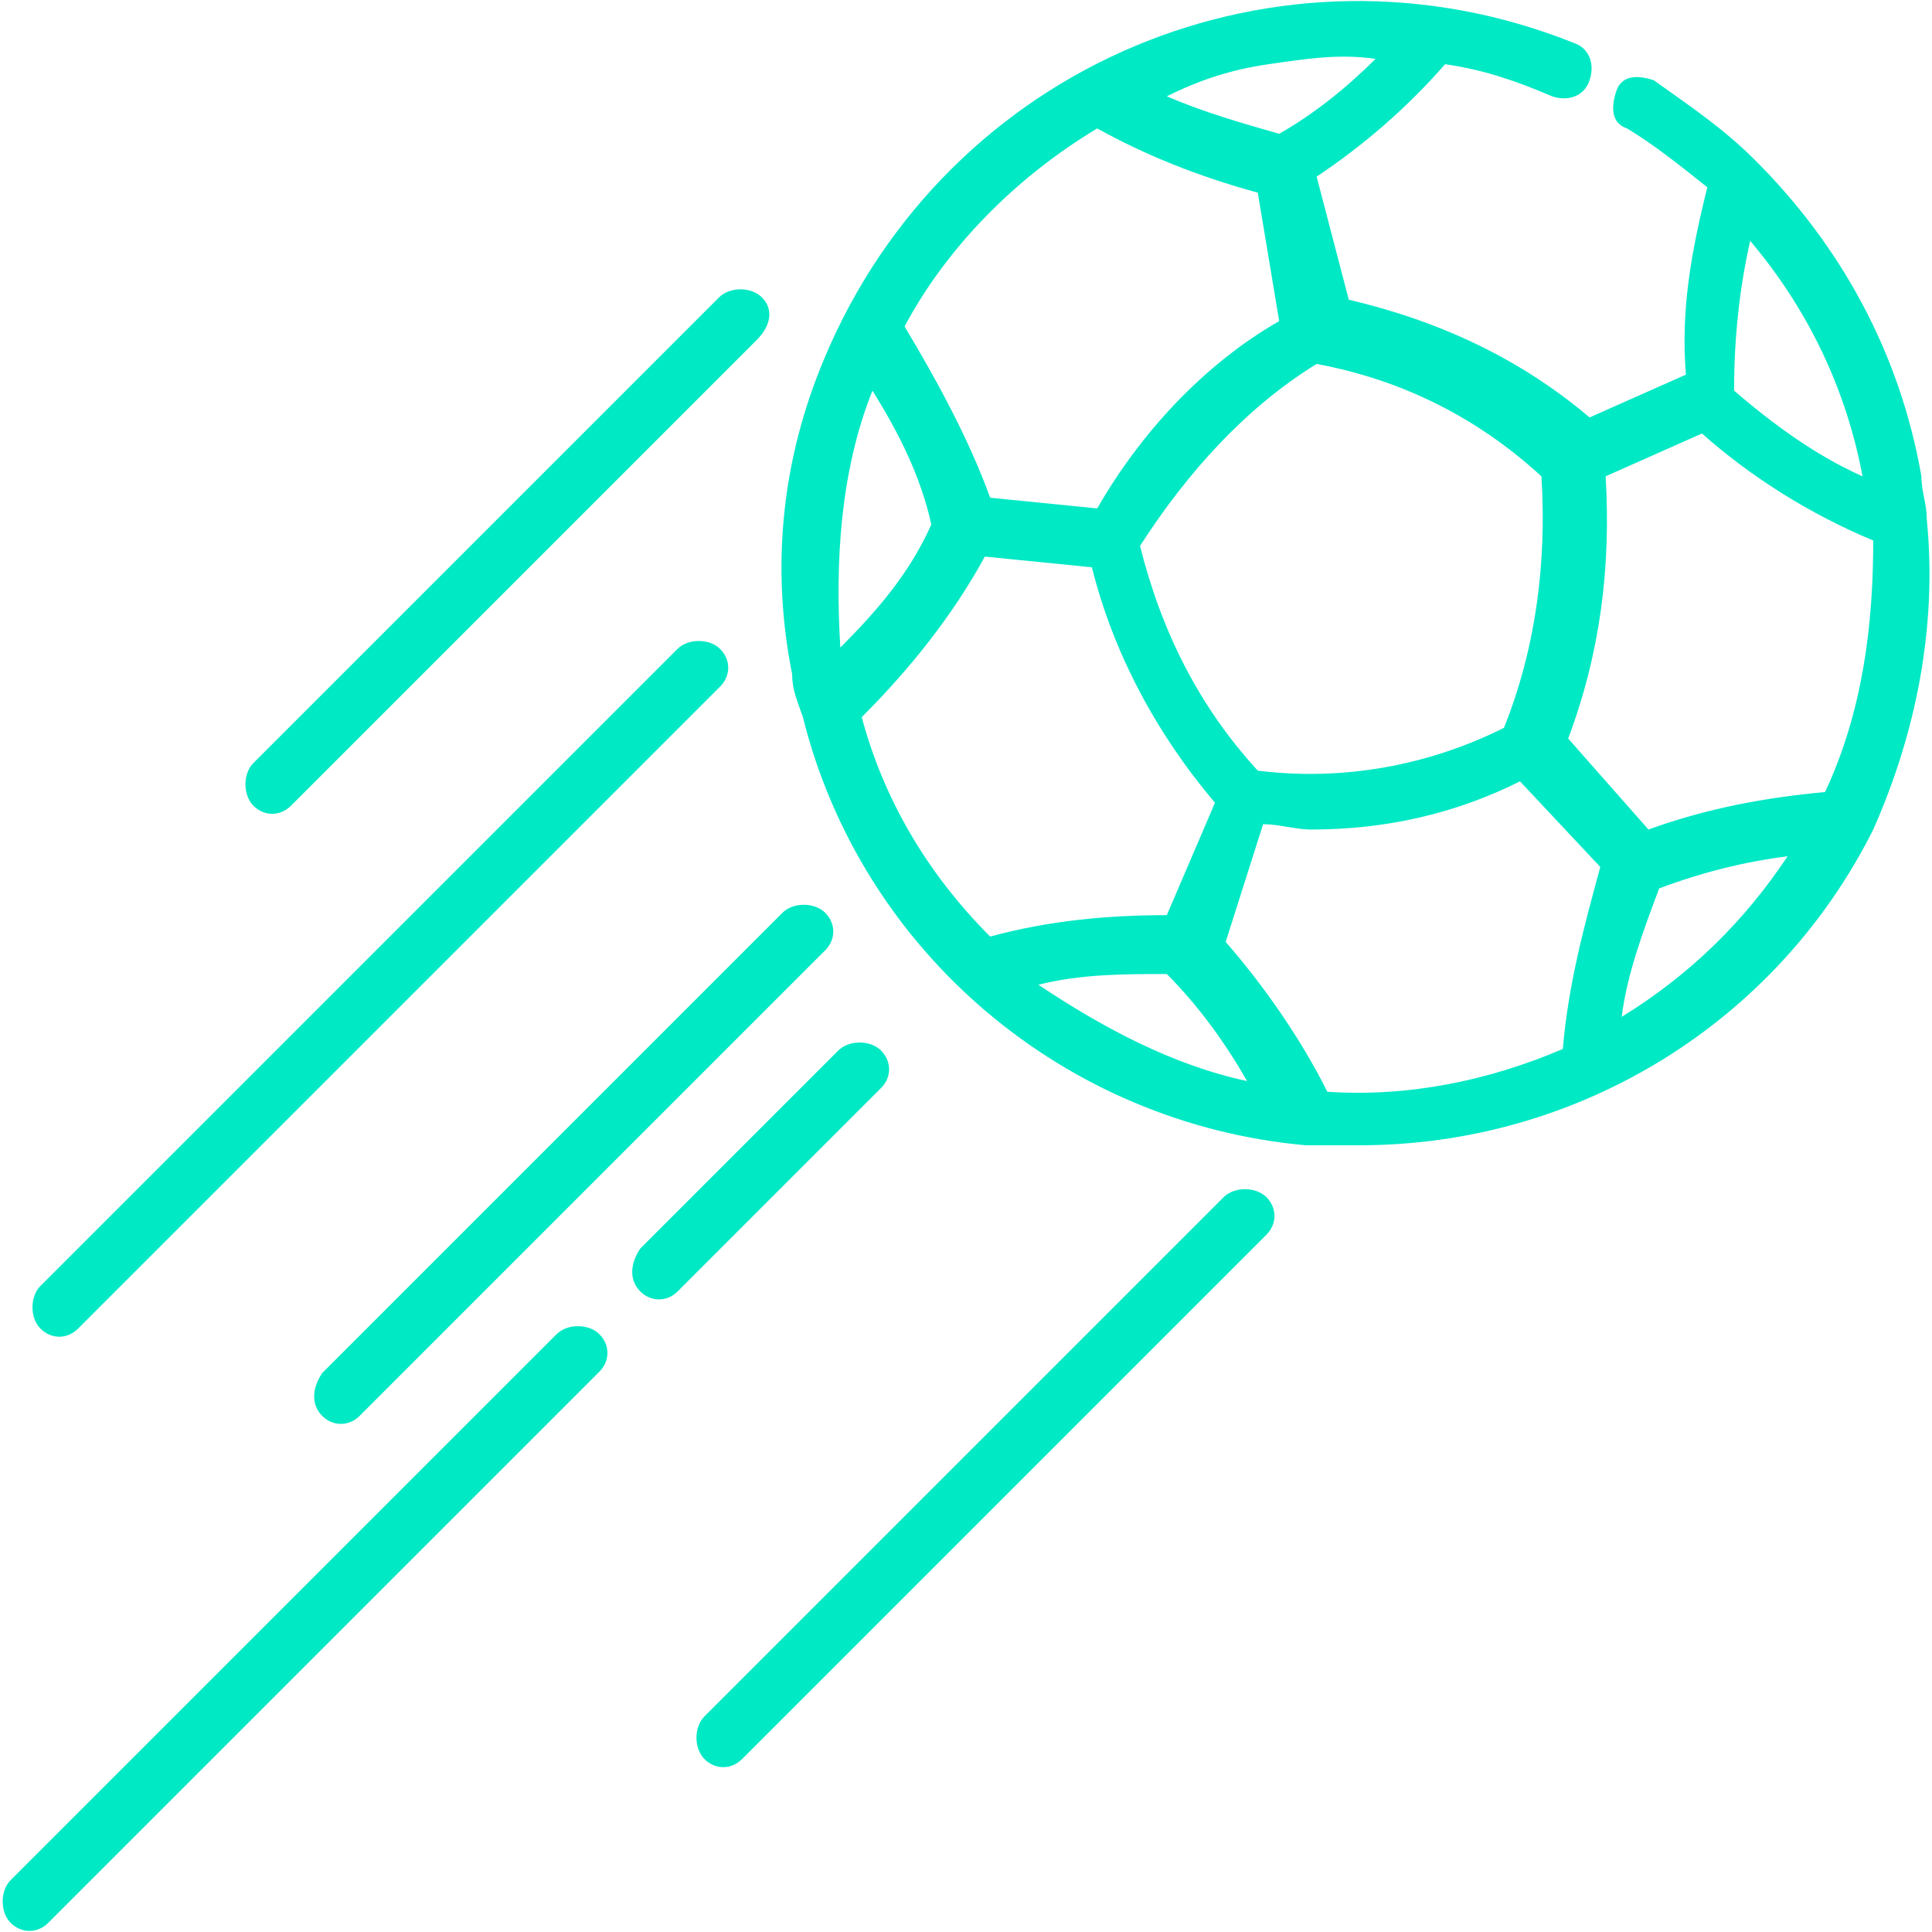 <?xml version="1.0" encoding="utf-8"?>
<!-- Generator: Adobe Illustrator 25.4.1, SVG Export Plug-In . SVG Version: 6.00 Build 0)  -->
<svg version="1.1" id="Capa_1" xmlns="http://www.w3.org/2000/svg" xmlns:xlink="http://www.w3.org/1999/xlink" x="0px" y="0px"
	 viewBox="0 0 36.1 36.1" style="enable-background:new 0 0 36.1 36.1;" xml:space="preserve">
<style type="text/css">
	.st0{fill:#00E9C5;}
</style>
<g transform="translate(0 -0.001)">
	<g transform="translate(14.602 0.001)">
		<g transform="translate(0 0)">
			<path class="st0" d="M21.4,9.7c0-0.3-0.1-0.5-0.1-0.8c-0.4-2.3-1.5-4.3-3.1-5.9c-0.6-0.6-1.2-1-1.9-1.5c-0.3-0.1-0.6-0.1-0.7,0.2
				c-0.1,0.3-0.1,0.6,0.2,0.7c0.5,0.3,1,0.7,1.5,1.1c-0.3,1.2-0.5,2.3-0.4,3.5l-1.8,0.8c-1.3-1.1-2.8-1.8-4.5-2.2L10,3.3
				c0.9-0.6,1.7-1.3,2.4-2.1c0.7,0.1,1.3,0.3,2,0.6c0.3,0.1,0.6,0,0.7-0.3s0-0.6-0.3-0.7C9.3-1.4,3.1,1.2,0.8,6.7
				c-0.8,1.9-1,3.9-0.6,5.9c0,0.3,0.1,0.5,0.2,0.8c1.1,4.4,4.9,7.6,9.4,8c0.3,0,0.7,0,1,0c4.1,0,7.8-2.3,9.6-5.9
				C21.2,13.7,21.6,11.7,21.4,9.7z M18.1,4.5c1.1,1.3,1.8,2.8,2.1,4.4c-0.9-0.4-1.7-1-2.4-1.6C17.8,6.3,17.9,5.4,18.1,4.5L18.1,4.5z
				 M10,6.8c1.6,0.3,3,1,4.2,2.1c0.1,1.6-0.1,3.2-0.7,4.7c-1.4,0.7-3,1-4.6,0.8c-1.1-1.2-1.8-2.6-2.2-4.2C7.6,8.8,8.7,7.6,10,6.8z
				 M9.1,1.2c0.7-0.1,1.3-0.2,2-0.1c-0.5,0.5-1.1,1-1.8,1.4C8.6,2.3,7.9,2.1,7.2,1.8C7.8,1.5,8.4,1.3,9.1,1.2z M5.9,2.4
				c0.9,0.5,1.9,0.9,3,1.2l0.4,2.4C7.9,6.8,6.7,8.1,5.9,9.5l-2-0.2C3.5,8.2,2.9,7.1,2.3,6.1C3.1,4.6,4.4,3.3,5.9,2.4L5.9,2.4z
				 M1.7,7.3c0.5,0.8,0.9,1.6,1.1,2.5c-0.4,0.9-1,1.6-1.7,2.3C1,10.5,1.1,8.8,1.7,7.3z M1.5,13.4c0.9-0.9,1.7-1.9,2.3-3l2,0.2
				C6.2,12.2,7,13.7,8.1,15l-0.9,2.1c-1.1,0-2.2,0.1-3.3,0.4C2.7,16.3,1.9,14.9,1.5,13.4L1.5,13.4z M4.8,18.4
				c0.8-0.2,1.6-0.2,2.4-0.2c0.6,0.6,1.1,1.3,1.5,2C7.3,19.9,6,19.2,4.8,18.4z M14.6,19.6c-1.4,0.6-2.9,0.9-4.4,0.8
				c-0.5-1-1.2-2-1.9-2.8L9,15.4c0.3,0,0.6,0.1,0.9,0.1c1.4,0,2.7-0.3,3.9-0.9l1.5,1.6C15,17.3,14.7,18.4,14.6,19.6L14.6,19.6z
				 M15.7,19c0.1-0.8,0.4-1.6,0.7-2.4c0.8-0.3,1.6-0.5,2.4-0.6C18,17.2,17,18.2,15.7,19L15.7,19z M19.5,14.8
				c-1.1,0.1-2.2,0.3-3.3,0.7l-1.5-1.7c0.6-1.6,0.8-3.2,0.7-4.9l1.8-0.8c0.9,0.8,2,1.5,3.2,2C20.4,11.7,20.2,13.3,19.5,14.8
				L19.5,14.8z"/>
		</g>
	</g>
	<g transform="translate(11.763 19.431)">
		<path class="st0" d="M4.7,0.2c-0.2-0.2-0.6-0.2-0.8,0L0.2,3.9C0,4.2,0,4.5,0.2,4.7c0.2,0.2,0.5,0.2,0.7,0l3.8-3.8
			C4.9,0.7,4.9,0.4,4.7,0.2z"/>
	</g>
	<g transform="translate(0 24.731)">
		<path class="st0" d="M11.2,0.2c-0.2-0.2-0.6-0.2-0.8,0L0.2,10.4C0,10.6,0,11,0.2,11.2c0.2,0.2,0.5,0.2,0.7,0L11.2,0.9
			C11.4,0.7,11.4,0.4,11.2,0.2z"/>
	</g>
	<g transform="translate(5.82 16.857)">
		<path class="st0" d="M9.6,0.2c-0.2-0.2-0.6-0.2-0.8,0L0.2,8.8C0,9.1,0,9.4,0.2,9.6c0.2,0.2,0.5,0.2,0.7,0l8.7-8.7
			C9.8,0.7,9.8,0.4,9.6,0.2C9.6,0.2,9.6,0.2,9.6,0.2z"/>
	</g>
	<g transform="translate(0.557 11.928)">
		<path class="st0" d="M12.9,0.2c-0.2-0.2-0.6-0.2-0.8,0L0.2,12.1c-0.2,0.2-0.2,0.6,0,0.8c0.2,0.2,0.5,0.2,0.7,0L12.9,0.9
			C13.1,0.7,13.1,0.4,12.9,0.2z"/>
	</g>
	<g transform="translate(4.536 5.357)">
		<path class="st0" d="M9.7,0.2c-0.2-0.2-0.6-0.2-0.8,0L0.2,8.9C0,9.1,0,9.5,0.2,9.7c0.2,0.2,0.5,0.2,0.7,0l8.7-8.7
			C9.9,0.7,9.9,0.4,9.7,0.2z"/>
	</g>
	<g transform="translate(12.964 22.171)">
		<path class="st0" d="M10.7,0.2c-0.2-0.2-0.6-0.2-0.8,0L0.2,9.9c-0.2,0.2-0.2,0.6,0,0.8c0.2,0.2,0.5,0.2,0.7,0l9.8-9.8
			C10.9,0.7,10.9,0.4,10.7,0.2z"/>
	</g>
</g>
</svg>
